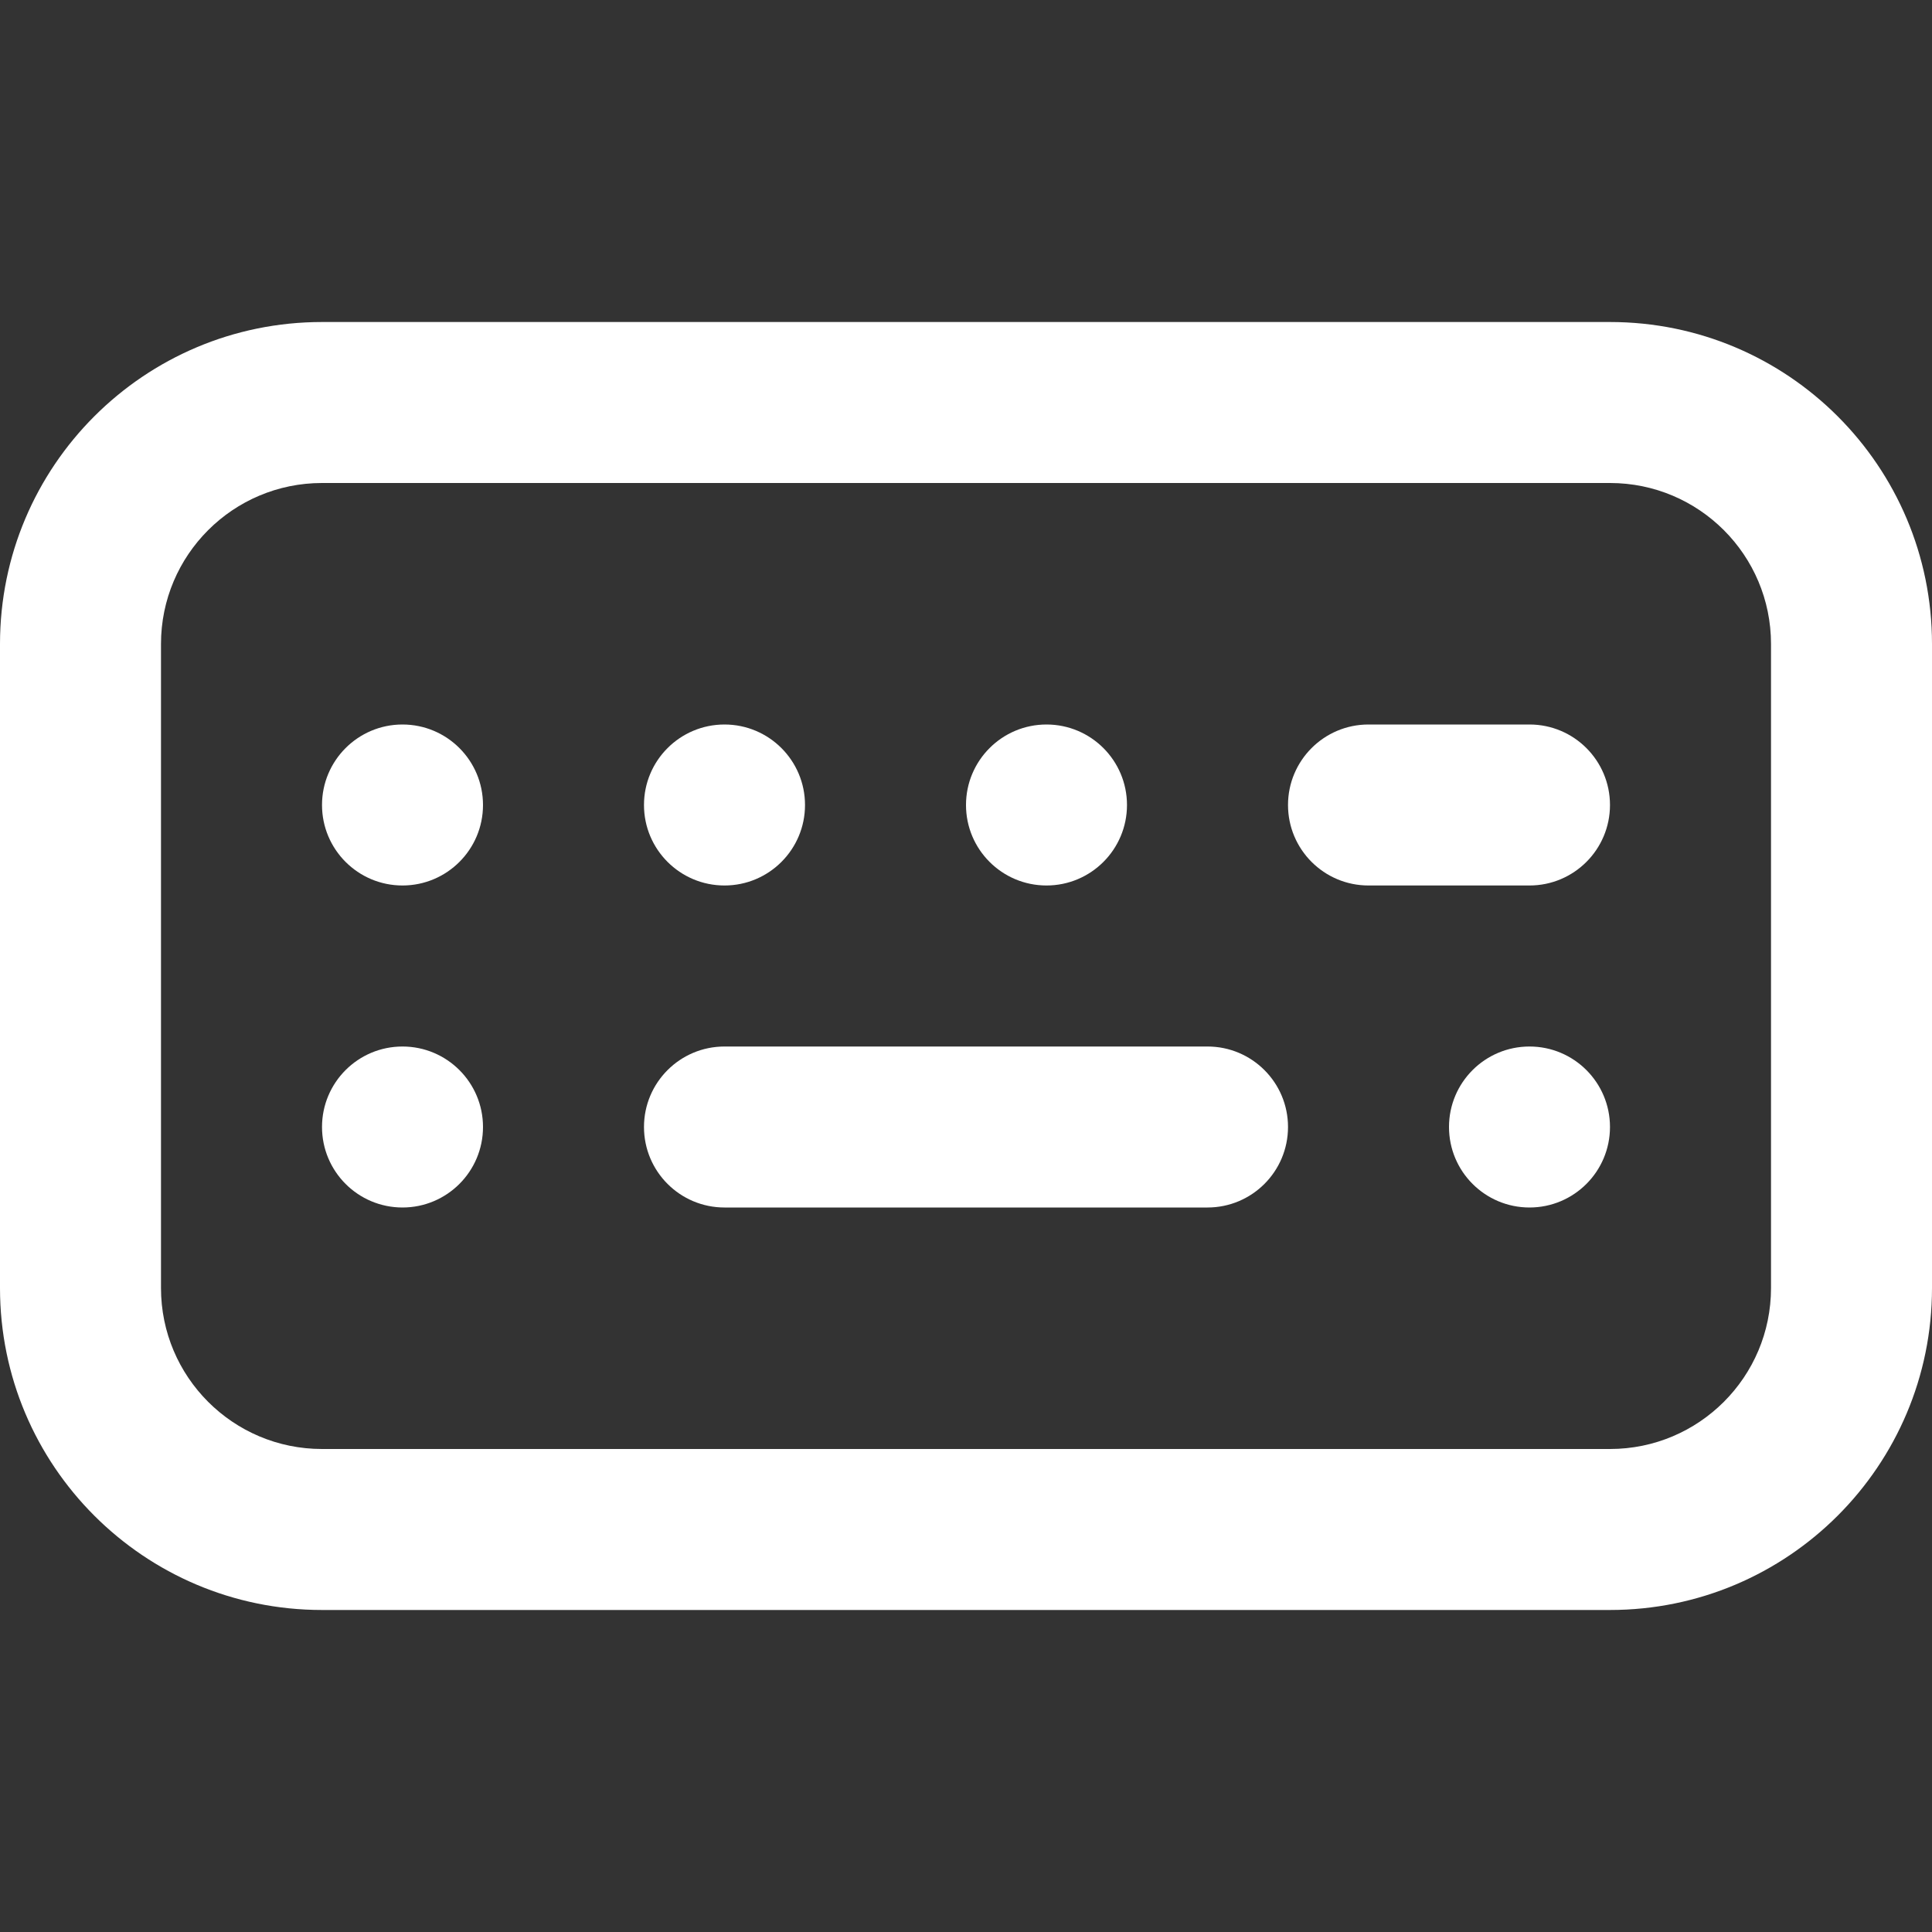 <svg width="52" height="52" viewBox="0 0 52 52" fill="none" xmlns="http://www.w3.org/2000/svg">
<rect x="0" y="0" width="52" height="52" fill="#333333" stroke="none"/>
<path fill-rule="evenodd" clip-rule="evenodd" d="M43.333 13H8.667C6.273 13 4.333 14.94 4.333 17.333V34.667C4.333 37.06 6.273 39 8.667 39H43.333C45.727 39 47.667 37.06 47.667 34.667V17.333C47.667 14.94 45.727 13 43.333 13ZM8.667 8.667C3.88 8.667 0 12.547 0 17.333V34.667C0 39.453 3.88 43.333 8.667 43.333H43.333C48.12 43.333 52 39.453 52 34.667V17.333C52 12.547 48.12 8.667 43.333 8.667H8.667Z" fill="#fff"/>
<path d="M34.667 21.667C34.667 20.47 35.637 19.5 36.833 19.5H41.167C42.363 19.5 43.333 20.47 43.333 21.667C43.333 22.863 42.363 23.833 41.167 23.833H36.833C35.637 23.833 34.667 22.863 34.667 21.667Z" fill="#fff"/>
<path d="M8.667 30.333C8.667 29.137 9.637 28.167 10.833 28.167C12.03 28.167 13 29.137 13 30.333C13 31.53 12.03 32.5 10.833 32.5C9.637 32.5 8.667 31.53 8.667 30.333Z" fill="#fff"/>
<path d="M17.333 30.333C17.333 29.137 18.303 28.167 19.5 28.167H32.5C33.697 28.167 34.667 29.137 34.667 30.333C34.667 31.53 33.697 32.5 32.5 32.5H19.5C18.303 32.5 17.333 31.53 17.333 30.333Z" fill="#fff"/>
<path d="M41.167 28.167C39.97 28.167 39 29.137 39 30.333C39 31.53 39.97 32.5 41.167 32.5C42.363 32.5 43.333 31.53 43.333 30.333C43.333 29.137 42.363 28.167 41.167 28.167Z" fill="#fff"/>
<path d="M28.167 19.5C26.97 19.5 26 20.47 26 21.667C26 22.863 26.97 23.833 28.167 23.833C29.363 23.833 30.333 22.863 30.333 21.667C30.333 20.47 29.363 19.5 28.167 19.5Z" fill="#fff"/>
<path d="M17.333 21.667C17.333 20.47 18.303 19.5 19.5 19.5C20.697 19.5 21.667 20.47 21.667 21.667C21.667 22.863 20.697 23.833 19.5 23.833C18.303 23.833 17.333 22.863 17.333 21.667Z" fill="#fff"/>
<path d="M10.833 19.5C9.637 19.5 8.667 20.47 8.667 21.667C8.667 22.863 9.637 23.833 10.833 23.833C12.03 23.833 13 22.863 13 21.667C13 20.47 12.03 19.5 10.833 19.5Z" fill="#fff"/>
</svg>
